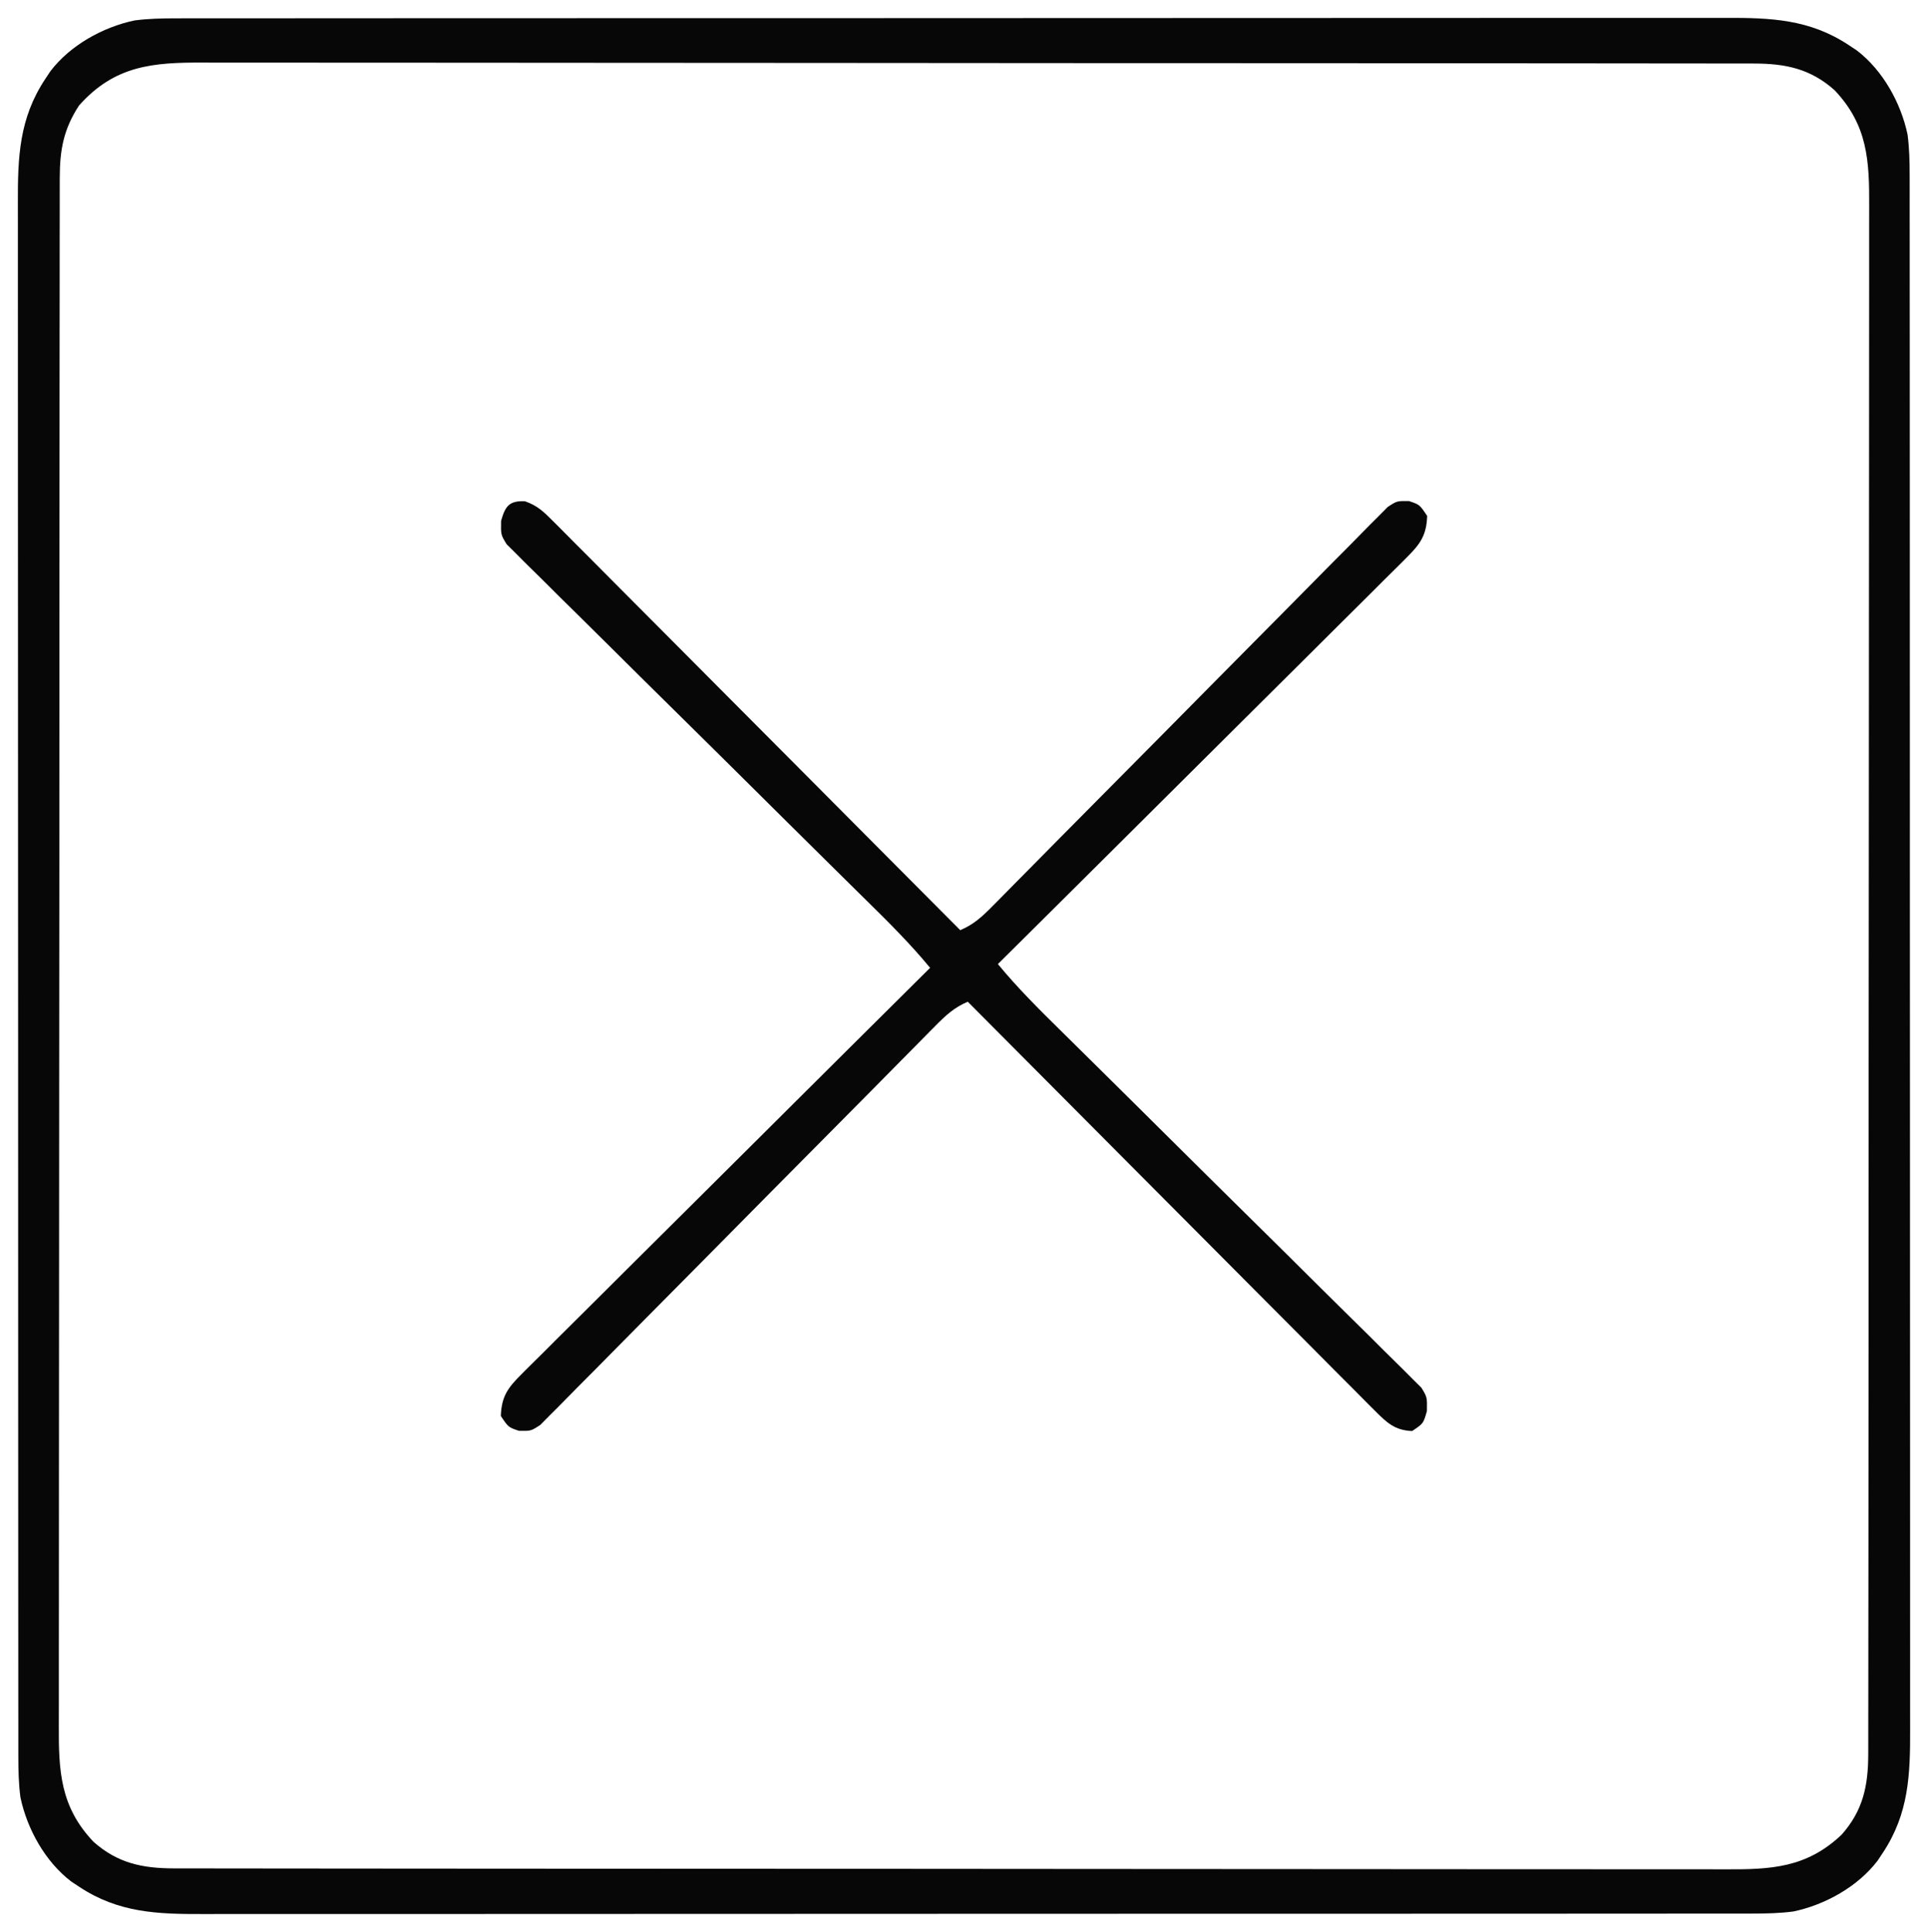 <svg width="512" height="513" viewBox="0 0 512 513" fill="none" xmlns="http://www.w3.org/2000/svg">
<path d="M46.491 4.871C47.228 4.87 47.965 4.868 48.724 4.866C51.195 4.861 53.666 4.864 56.137 4.866C57.926 4.864 59.715 4.862 61.504 4.859C66.421 4.853 71.338 4.853 76.256 4.855C81.559 4.855 86.861 4.849 92.164 4.845C102.554 4.836 112.943 4.833 123.333 4.833C131.777 4.832 140.221 4.83 148.666 4.827C172.601 4.818 196.536 4.814 220.472 4.815C221.763 4.815 223.053 4.815 224.383 4.815C226.321 4.815 226.321 4.815 228.299 4.815C249.244 4.815 270.189 4.806 291.134 4.792C312.635 4.777 334.136 4.77 355.637 4.771C367.71 4.771 379.783 4.769 391.857 4.758C402.135 4.749 412.414 4.747 422.693 4.753C427.938 4.757 433.182 4.757 438.427 4.748C443.229 4.74 448.031 4.742 452.833 4.75C454.569 4.752 456.305 4.75 458.042 4.745C470.216 4.708 480.541 5.065 491 12C491.692 12.459 492.384 12.918 493.097 13.391C499.976 18.639 504.802 27.295 506.576 35.743C507.047 39.367 507.126 42.852 507.128 46.507C507.13 47.245 507.132 47.984 507.134 48.745C507.138 51.222 507.136 53.699 507.133 56.175C507.135 57.968 507.138 59.761 507.14 61.554C507.146 66.483 507.146 71.412 507.145 76.341C507.145 81.656 507.15 86.971 507.155 92.286C507.164 102.699 507.166 113.113 507.167 123.527C507.167 131.991 507.169 140.454 507.173 148.918C507.181 172.909 507.186 196.9 507.185 220.89C507.185 222.831 507.185 222.831 507.185 224.81C507.185 226.105 507.185 227.401 507.185 228.735C507.185 249.729 507.194 270.722 507.208 291.716C507.223 313.266 507.229 334.817 507.229 356.368C507.228 368.469 507.231 380.57 507.242 392.672C507.251 402.974 507.253 413.277 507.246 423.579C507.243 428.836 507.243 434.093 507.252 439.35C507.259 444.163 507.258 448.976 507.249 453.789C507.248 455.529 507.25 457.27 507.255 459.01C507.292 471.195 506.941 481.532 500 492C499.541 492.692 499.082 493.384 498.609 494.098C493.36 500.977 484.704 505.802 476.255 507.576C472.638 508.047 469.157 508.127 465.509 508.129C464.772 508.13 464.035 508.132 463.275 508.134C460.804 508.139 458.333 508.136 455.862 508.134C454.074 508.136 452.285 508.138 450.496 508.141C445.578 508.147 440.661 508.147 435.744 508.145C430.441 508.145 425.138 508.151 419.835 508.155C409.446 508.164 399.056 508.166 388.667 508.167C380.222 508.168 371.778 508.17 363.334 508.173C339.399 508.182 315.463 508.186 291.528 508.185C290.237 508.185 288.946 508.185 287.617 508.185C285.678 508.185 285.678 508.185 283.701 508.185C262.756 508.185 241.811 508.194 220.866 508.208C199.365 508.223 177.864 508.23 156.363 508.229C144.29 508.229 132.216 508.231 120.143 508.242C109.864 508.251 99.585 508.253 89.306 508.247C84.062 508.243 78.817 508.243 73.573 508.252C68.771 508.26 63.969 508.258 59.167 508.25C57.43 508.248 55.694 508.25 53.958 508.255C41.783 508.292 31.458 507.935 21 501C20.308 500.541 19.615 500.082 18.902 499.609C12.023 494.361 7.198 485.705 5.424 477.257C4.952 473.634 4.873 470.147 4.871 466.493C4.869 465.755 4.868 465.016 4.866 464.255C4.861 461.778 4.864 459.302 4.866 456.825C4.864 455.032 4.862 453.239 4.859 451.446C4.853 446.517 4.853 441.588 4.854 436.659C4.855 431.344 4.849 426.029 4.844 420.714C4.836 410.301 4.833 399.887 4.833 389.473C4.832 381.009 4.83 372.546 4.827 364.082C4.818 340.091 4.814 316.1 4.814 292.11C4.814 290.816 4.814 289.522 4.814 288.19C4.815 286.895 4.815 285.599 4.815 284.265C4.815 263.271 4.805 242.278 4.791 221.284C4.777 199.733 4.77 178.183 4.771 156.632C4.771 144.531 4.769 132.43 4.758 120.328C4.749 110.026 4.746 99.723 4.753 89.421C4.757 84.164 4.757 78.907 4.748 73.65C4.74 68.837 4.741 64.024 4.75 59.211C4.752 57.471 4.75 55.73 4.744 53.99C4.708 41.805 5.058 31.468 12 21C12.459 20.308 12.918 19.616 13.39 18.902C18.639 12.023 27.295 7.198 35.744 5.424C39.362 4.953 42.842 4.873 46.491 4.871ZM21 28C16.893 34.256 15.875 39.794 15.868 47.229C15.866 47.962 15.864 48.695 15.862 49.45C15.856 51.92 15.858 54.389 15.859 56.859C15.857 58.642 15.854 60.425 15.85 62.208C15.842 67.118 15.841 72.029 15.84 76.939C15.838 82.231 15.83 87.523 15.824 92.815C15.81 104.392 15.804 115.968 15.8 127.544C15.797 134.771 15.793 141.997 15.788 149.224C15.776 169.226 15.766 189.228 15.762 209.231C15.762 210.511 15.762 211.792 15.761 213.111C15.761 214.395 15.761 215.679 15.761 217.001C15.76 219.602 15.76 222.204 15.759 224.805C15.759 226.095 15.759 227.386 15.759 228.715C15.755 249.625 15.738 270.534 15.714 291.444C15.691 312.904 15.678 334.364 15.677 355.825C15.676 367.877 15.67 379.929 15.652 391.981C15.637 402.243 15.632 412.506 15.64 422.768C15.644 428.005 15.643 433.241 15.629 438.477C15.616 443.272 15.617 448.067 15.629 452.862C15.631 454.595 15.628 456.329 15.619 458.062C15.562 470.27 15.978 479.732 24.808 489.051C31.232 494.764 37.84 496.123 46.245 496.131C46.979 496.133 47.714 496.136 48.471 496.138C50.946 496.143 53.421 496.142 55.897 496.14C57.684 496.143 59.471 496.146 61.258 496.149C66.18 496.158 71.102 496.159 76.024 496.16C81.328 496.162 86.632 496.169 91.936 496.176C103.54 496.19 115.143 496.196 126.746 496.2C133.989 496.203 141.233 496.207 148.476 496.212C168.524 496.224 188.573 496.234 208.622 496.238C210.547 496.238 210.547 496.238 212.511 496.238C213.798 496.238 215.084 496.239 216.41 496.239C219.017 496.239 221.625 496.24 224.232 496.24C225.525 496.24 226.819 496.241 228.151 496.241C249.109 496.245 270.067 496.262 291.025 496.286C312.535 496.309 334.045 496.322 355.555 496.323C367.635 496.324 379.715 496.33 391.795 496.348C402.082 496.363 412.368 496.368 422.654 496.36C427.903 496.356 433.151 496.357 438.4 496.371C443.206 496.384 448.011 496.383 452.817 496.37C454.555 496.369 456.293 496.372 458.03 496.38C470.249 496.438 479.723 496.031 489.051 487.191C494.759 480.773 496.123 474.169 496.131 465.771C496.133 465.038 496.135 464.305 496.137 463.549C496.143 461.08 496.142 458.611 496.14 456.141C496.143 454.358 496.146 452.575 496.149 450.792C496.157 445.881 496.159 440.971 496.16 436.061C496.162 430.769 496.169 425.477 496.176 420.185C496.19 408.608 496.196 397.032 496.2 385.456C496.203 378.229 496.207 371.003 496.211 363.776C496.224 343.774 496.234 323.772 496.237 303.769C496.238 302.489 496.238 301.208 496.238 299.889C496.238 298.605 496.238 297.321 496.239 295.999C496.239 293.398 496.24 290.796 496.24 288.195C496.24 286.905 496.24 285.614 496.241 284.285C496.245 263.375 496.262 242.466 496.285 221.556C496.309 200.096 496.322 178.636 496.323 157.175C496.324 145.123 496.329 133.071 496.348 121.019C496.363 110.757 496.368 100.494 496.36 90.232C496.356 84.995 496.357 79.759 496.371 74.523C496.384 69.728 496.382 64.933 496.37 60.138C496.368 58.405 496.371 56.671 496.38 54.938C496.438 42.73 496.022 33.268 487.191 23.949C480.768 18.235 474.16 16.877 465.755 16.869C465.02 16.866 464.285 16.864 463.528 16.862C461.053 16.857 458.578 16.858 456.103 16.86C454.316 16.857 452.529 16.854 450.741 16.851C445.82 16.843 440.898 16.841 435.976 16.84C430.672 16.838 425.367 16.831 420.063 16.824C408.46 16.81 396.857 16.804 385.253 16.8C378.01 16.797 370.767 16.793 363.524 16.788C343.475 16.776 323.426 16.766 303.378 16.762C301.453 16.762 301.453 16.762 299.488 16.762C298.202 16.762 296.915 16.761 295.589 16.761C292.982 16.761 290.375 16.76 287.768 16.76C286.474 16.759 285.181 16.759 283.848 16.759C262.89 16.755 241.932 16.738 220.974 16.714C199.464 16.691 177.954 16.678 156.444 16.677C144.364 16.676 132.284 16.67 120.204 16.652C109.918 16.637 99.632 16.632 89.346 16.64C84.097 16.644 78.848 16.643 73.6 16.629C68.794 16.616 63.988 16.617 59.182 16.63C57.445 16.631 55.707 16.628 53.969 16.62C40.569 16.557 30.438 17.389 21 28Z" fill="#080708"/>
<path d="M139.382 133.099C142.737 134.254 144.388 135.896 146.891 138.41C147.357 138.872 147.823 139.335 148.302 139.811C149.858 141.36 151.399 142.923 152.941 144.487C154.054 145.601 155.168 146.714 156.283 147.827C159.306 150.849 162.316 153.883 165.325 156.919C168.472 160.091 171.629 163.251 174.786 166.413C180.762 172.401 186.727 178.399 192.688 184.4C199.476 191.233 206.275 198.054 213.075 204.874C227.063 218.903 241.036 232.947 255 247C258.639 245.467 260.932 243.298 263.693 240.501C264.149 240.041 264.606 239.581 265.076 239.108C266.602 237.568 268.121 236.022 269.64 234.476C270.734 233.37 271.828 232.265 272.923 231.16C275.278 228.781 277.631 226.4 279.981 224.016C283.698 220.249 287.424 216.492 291.153 212.738C301.754 202.061 312.348 191.377 322.916 180.666C328.753 174.75 334.603 168.846 340.466 162.956C343.569 159.839 346.665 156.715 349.746 153.575C352.642 150.624 355.553 147.69 358.478 144.767C359.549 143.691 360.614 142.609 361.673 141.52C363.117 140.036 364.582 138.575 366.053 137.118C366.869 136.294 367.684 135.47 368.524 134.621C371 133 371 133 374.184 133.055C377 134 377 134 379 137C378.822 142.145 377.176 144.445 373.59 148.011C373.128 148.478 372.665 148.945 372.189 149.425C370.642 150.98 369.078 152.517 367.513 154.054C366.399 155.167 365.286 156.282 364.173 157.397C361.153 160.418 358.118 163.423 355.081 166.426C351.907 169.568 348.748 172.725 345.587 175.879C339.601 181.85 333.603 187.807 327.6 193.76C320.765 200.539 313.945 207.332 307.126 214.126C293.1 228.1 279.056 242.056 265 256C270.156 262.261 275.833 267.914 281.611 273.598C282.678 274.651 283.744 275.705 284.811 276.759C287.095 279.016 289.38 281.272 291.666 283.527C295.28 287.095 298.887 290.669 302.492 294.246C303.101 294.851 303.711 295.456 304.339 296.08C305.585 297.316 306.831 298.553 308.077 299.789C316.461 308.109 324.848 316.425 333.262 324.714C338.951 330.318 344.625 335.936 350.283 341.571C353.274 344.549 356.272 347.519 359.288 350.473C362.12 353.246 364.932 356.038 367.732 358.845C368.762 359.871 369.799 360.891 370.843 361.903C372.267 363.285 373.665 364.695 375.061 366.105C376.245 367.277 376.245 367.277 377.453 368.472C379 371 379 371 378.934 374.681C378 378 378 378 375 380C370.378 379.807 368.288 377.784 365.109 374.59C364.643 374.128 364.177 373.665 363.698 373.189C362.142 371.64 360.601 370.077 359.059 368.513C357.946 367.399 356.832 366.286 355.717 365.173C352.694 362.151 349.684 359.117 346.675 356.081C343.529 352.909 340.371 349.749 337.214 346.587C331.238 340.6 325.273 334.601 319.312 328.6C312.524 321.767 305.725 314.946 298.925 308.126C284.937 294.097 270.964 280.053 257 266C253.361 267.533 251.068 269.702 248.307 272.499C247.623 273.189 247.623 273.189 246.924 273.892C245.398 275.432 243.879 276.978 242.36 278.524C241.266 279.63 240.172 280.735 239.077 281.84C236.722 284.219 234.369 286.6 232.019 288.984C228.302 292.751 224.576 296.508 220.847 300.262C210.246 310.94 199.652 321.623 189.084 332.334C183.247 338.25 177.397 344.154 171.534 350.044C168.431 353.161 165.335 356.285 162.254 359.425C159.358 362.376 156.447 365.31 153.522 368.233C152.451 369.309 151.386 370.391 150.327 371.48C148.883 372.964 147.418 374.425 145.947 375.882C144.724 377.118 144.724 377.118 143.476 378.38C141 380 141 380 137.816 379.945C135 379 135 379 133 376C133.178 370.855 134.824 368.555 138.41 364.989C139.104 364.289 139.104 364.289 139.811 363.575C141.358 362.02 142.922 360.483 144.487 358.946C145.601 357.833 146.714 356.719 147.827 355.603C150.847 352.582 153.882 349.577 156.919 346.574C160.093 343.432 163.252 340.275 166.413 337.121C172.399 331.15 178.397 325.193 184.4 319.24C191.235 312.461 198.055 305.668 204.874 298.874C218.9 284.9 232.944 270.944 247 257C241.844 250.739 236.167 245.086 230.389 239.402C229.322 238.349 228.256 237.295 227.189 236.241C224.905 233.984 222.62 231.728 220.334 229.473C216.72 225.906 213.113 222.331 209.508 218.754C208.899 218.149 208.289 217.544 207.661 216.92C206.415 215.684 205.169 214.447 203.923 213.211C195.539 204.891 187.152 196.575 178.738 188.286C173.049 182.682 167.375 177.064 161.717 171.43C158.726 168.451 155.728 165.481 152.712 162.527C149.88 159.754 147.068 156.962 144.268 154.155C143.238 153.129 142.201 152.109 141.157 151.097C139.733 149.715 138.335 148.305 136.939 146.895C136.15 146.114 135.36 145.333 134.547 144.528C133 142 133 142 133.066 138.319C134.152 134.458 135.18 132.924 139.382 133.099Z" fill="#080708"/>
</svg>
